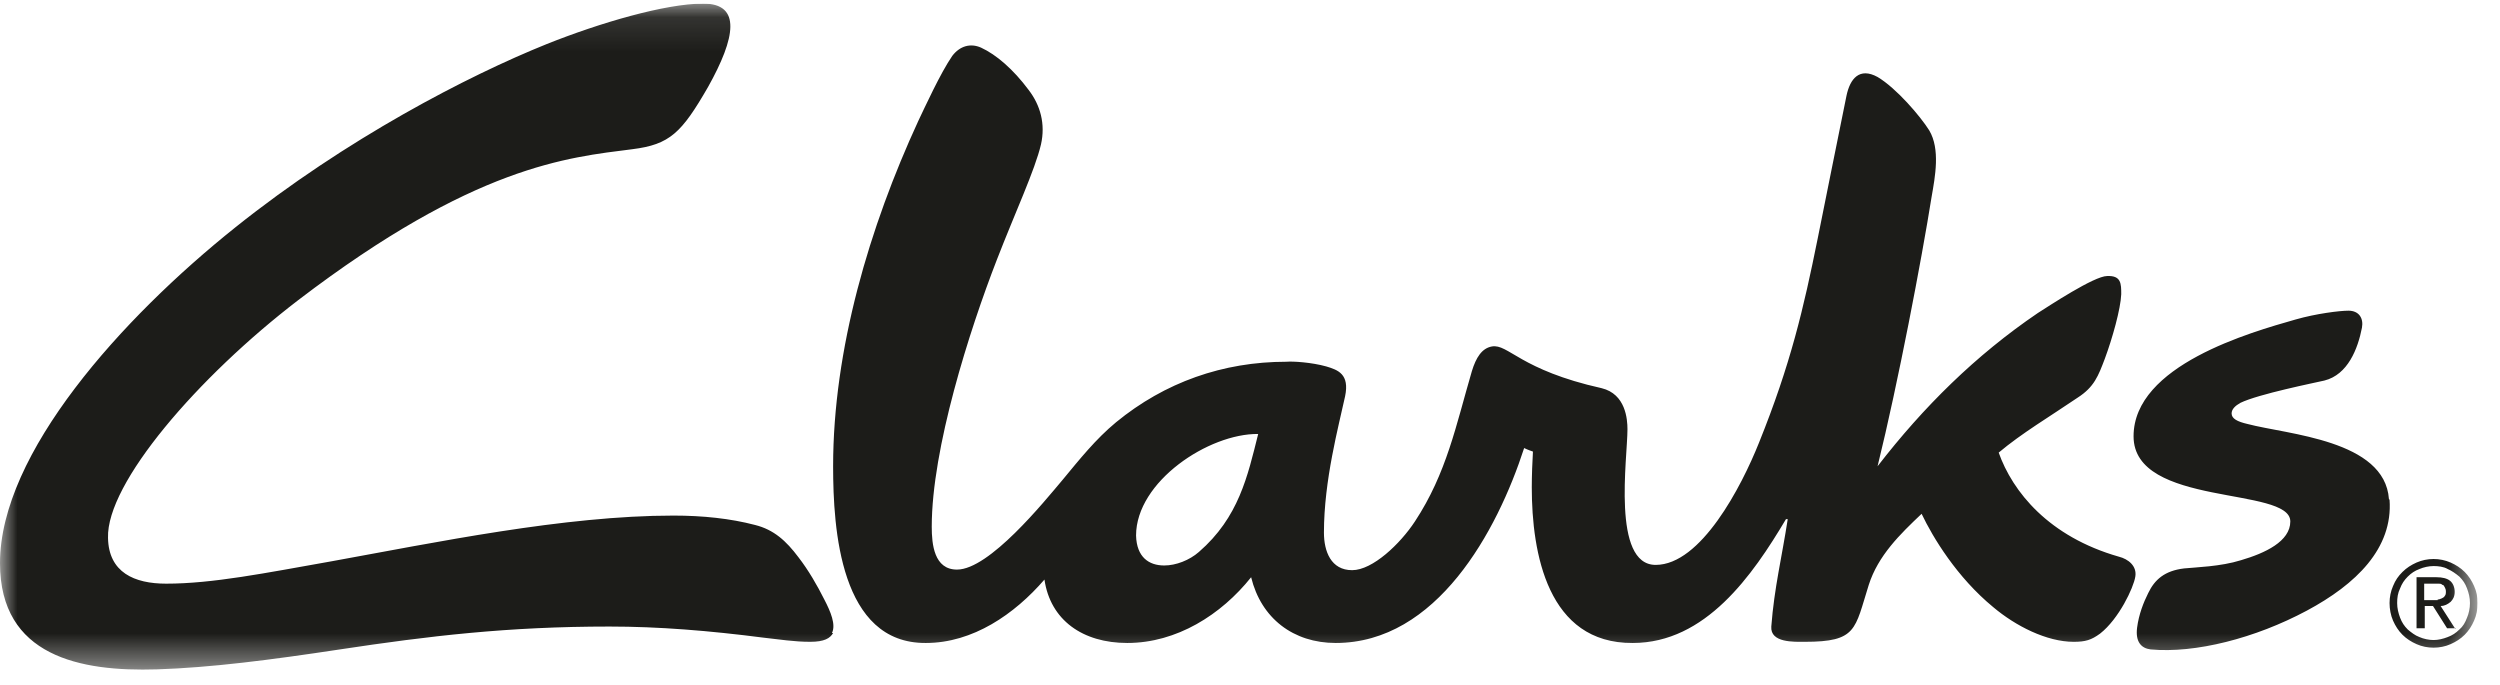 <svg width="73" height="20" viewBox="0 0 73 20" fill="none" xmlns="http://www.w3.org/2000/svg">
<g clip-path="url(#clip0_857_4281)">
<mask id="mask0_857_4281" style="mask-type:luminance" maskUnits="userSpaceOnUse" x="0" y="0" width="73" height="20">
<path d="M72.346 0.105H0V19.564H72.346V0.105Z" fill="white"/>
</mask>
<g mask="url(#mask0_857_4281)">
<path d="M72.346 17.609C72.346 17.421 72.312 17.266 72.243 17.112C72.175 16.958 72.089 16.82 71.969 16.701C71.849 16.581 71.712 16.495 71.558 16.426C71.403 16.358 71.232 16.323 71.06 16.323C70.889 16.323 70.718 16.358 70.563 16.426C70.409 16.495 70.272 16.581 70.152 16.701C70.032 16.82 69.946 16.941 69.877 17.112C69.809 17.266 69.775 17.438 69.775 17.609C69.775 17.78 69.809 17.969 69.877 18.123C69.946 18.278 70.032 18.415 70.152 18.535C70.272 18.655 70.409 18.741 70.563 18.809C70.718 18.878 70.889 18.912 71.06 18.912C71.232 18.912 71.403 18.878 71.558 18.809C71.712 18.741 71.849 18.655 71.969 18.535C72.089 18.415 72.175 18.278 72.243 18.123C72.312 17.969 72.346 17.798 72.346 17.609ZM72.123 17.609C72.123 17.763 72.089 17.918 72.037 18.038C71.986 18.175 71.918 18.295 71.815 18.381C71.712 18.483 71.609 18.552 71.472 18.603C71.335 18.655 71.198 18.689 71.06 18.689C70.923 18.689 70.769 18.655 70.649 18.603C70.512 18.552 70.409 18.466 70.306 18.381C70.203 18.278 70.135 18.175 70.083 18.038C70.032 17.901 69.997 17.763 69.997 17.609C69.997 17.455 70.015 17.318 70.083 17.18C70.135 17.043 70.203 16.941 70.306 16.838C70.409 16.735 70.512 16.666 70.649 16.615C70.769 16.563 70.923 16.529 71.06 16.529C71.198 16.529 71.352 16.546 71.472 16.615C71.592 16.666 71.712 16.752 71.815 16.838C71.918 16.941 71.986 17.043 72.037 17.18C72.089 17.318 72.123 17.455 72.123 17.609ZM71.695 18.363L71.266 17.695C71.386 17.695 71.472 17.643 71.558 17.575C71.626 17.506 71.677 17.421 71.677 17.283C71.677 17.146 71.626 17.026 71.54 16.958C71.455 16.889 71.317 16.855 71.146 16.855H70.563V18.346H70.803V17.695H71.043L71.455 18.346H71.712L71.695 18.363ZM71.18 17.523C71.18 17.523 71.078 17.523 71.026 17.523H70.786V17.043H71.095C71.095 17.043 71.18 17.043 71.215 17.043C71.249 17.043 71.283 17.043 71.317 17.078C71.352 17.078 71.369 17.112 71.386 17.146C71.403 17.18 71.42 17.215 71.42 17.266C71.42 17.318 71.42 17.369 71.386 17.403C71.369 17.438 71.335 17.455 71.3 17.472C71.266 17.489 71.215 17.506 71.18 17.506M69.757 14.575C69.637 12.843 66.792 12.689 65.626 12.38C65.334 12.312 65.163 12.226 65.163 12.072C65.163 11.952 65.266 11.849 65.42 11.763C65.951 11.506 67.58 11.18 67.872 11.112C68.557 10.94 68.849 10.186 68.969 9.569C69.02 9.294 68.883 9.072 68.575 9.072C68.317 9.072 67.632 9.157 67.032 9.329C65.712 9.706 62.3 10.666 62.3 12.74C62.3 14.815 66.877 14.197 66.877 15.226C66.877 15.809 66.14 16.152 65.437 16.358C64.837 16.546 64.117 16.563 63.774 16.598C63.209 16.666 62.917 16.923 62.728 17.318C62.591 17.592 62.454 17.935 62.403 18.329C62.351 18.741 62.523 18.929 62.797 18.963C64.1 19.084 65.849 18.638 67.357 17.832C68.797 17.061 69.877 16.015 69.775 14.592M58.357 13.22C59.026 12.655 59.865 12.157 60.671 11.609C61.151 11.3 61.271 10.975 61.46 10.477C61.683 9.877 61.923 9.02 61.94 8.592C61.94 8.283 61.94 8.043 61.529 8.06C61.151 8.06 59.831 8.934 59.505 9.14C57.688 10.374 56.163 11.883 54.825 13.615C55.425 11.18 56.111 7.58 56.403 5.746C56.505 5.163 56.66 4.357 56.334 3.808C56.077 3.397 55.374 2.574 54.825 2.248C54.294 1.957 54.02 2.3 53.917 2.797C53.557 4.563 53.368 5.523 53.077 6.963C52.665 9.003 52.288 10.632 51.362 12.929C50.848 14.215 49.665 16.495 48.345 16.495C47.059 16.495 47.522 13.375 47.522 12.535C47.522 12.243 47.471 11.506 46.768 11.335C44.385 10.803 44.042 10.032 43.562 10.117C43.27 10.169 43.099 10.443 42.979 10.837C42.516 12.415 42.242 13.82 41.316 15.226C40.888 15.878 40.082 16.649 39.482 16.649C38.865 16.649 38.659 16.101 38.659 15.552C38.659 14.026 39.087 12.449 39.276 11.575C39.413 10.923 39.07 10.803 38.727 10.7C38.299 10.58 37.75 10.546 37.562 10.563C35.71 10.563 34.013 11.163 32.59 12.329C31.99 12.826 31.527 13.409 31.03 14.009C30.481 14.66 28.887 16.632 27.944 16.632C27.276 16.632 27.207 15.895 27.207 15.38C27.207 13.1 28.304 9.654 29.11 7.58C29.641 6.209 30.224 4.957 30.396 4.22C30.533 3.62 30.378 3.071 30.036 2.626C29.59 2.026 29.093 1.597 28.647 1.391C28.338 1.254 28.03 1.34 27.807 1.631C27.464 2.128 27.001 3.14 26.813 3.534C25.39 6.62 24.327 10.203 24.327 13.615C24.327 15.449 24.532 18.792 27.035 18.775C28.407 18.775 29.624 17.935 30.498 16.923C30.67 18.106 31.613 18.775 32.916 18.775C34.356 18.775 35.659 17.952 36.533 16.855C36.825 18.055 37.767 18.775 39.002 18.775C41.95 18.775 43.716 15.518 44.505 13.083C44.608 13.135 44.762 13.186 44.762 13.186C44.745 13.46 44.728 13.889 44.728 14.232C44.728 16.152 45.191 18.792 47.676 18.775C49.802 18.775 51.174 16.803 52.151 15.158H52.202C52.031 16.272 51.808 17.163 51.722 18.295C51.688 18.775 52.391 18.741 52.7 18.741C54.225 18.741 54.157 18.381 54.568 17.078C54.843 16.221 55.477 15.603 56.111 15.003C56.437 15.689 57.14 16.855 58.203 17.729C58.854 18.278 59.763 18.741 60.551 18.741C60.894 18.741 61.066 18.689 61.323 18.501C61.871 18.072 62.3 17.163 62.351 16.838C62.403 16.529 62.146 16.323 61.871 16.255C59.831 15.672 58.768 14.369 58.357 13.203M36.739 12.672C36.43 13.906 36.173 15.106 35.007 16.118C34.733 16.358 34.339 16.512 33.996 16.512C33.55 16.512 33.19 16.272 33.173 15.638C33.173 14.06 35.299 12.655 36.739 12.672ZM24.293 18.483C24.413 18.243 24.258 17.866 24.07 17.506C23.864 17.095 23.607 16.649 23.315 16.272C22.955 15.792 22.595 15.466 22.047 15.329C21.327 15.14 20.521 15.055 19.664 15.055C16.475 15.055 12.703 15.843 9.669 16.392C7.732 16.735 6.206 17.043 4.852 17.043C3.926 17.043 3.172 16.718 3.154 15.706C3.103 14.112 5.777 11.009 8.709 8.763C13.852 4.837 16.578 4.597 18.464 4.357C19.561 4.22 19.904 3.877 20.675 2.54C21.481 1.1 21.652 0.105 20.538 0.105C19.424 0.105 17.504 0.671 15.961 1.288C13.664 2.214 10.115 4.048 6.875 6.637C3.549 9.294 0 13.238 0 16.443C0 19.169 2.349 19.615 4.577 19.546C6.155 19.495 7.886 19.272 9.926 18.963C12.532 18.569 14.829 18.295 17.795 18.295C19.235 18.295 20.709 18.415 22.304 18.621C22.767 18.672 23.195 18.741 23.658 18.741C24.07 18.741 24.241 18.638 24.327 18.483" fill="#1C1C19"/>
</g>
</g>
<defs>
<clipPath id="clip0_857_4281">
<rect width="72.346" height="19.458" fill="white" transform="translate(0 0.105)"/>
</clipPath>
</defs>
</svg>
